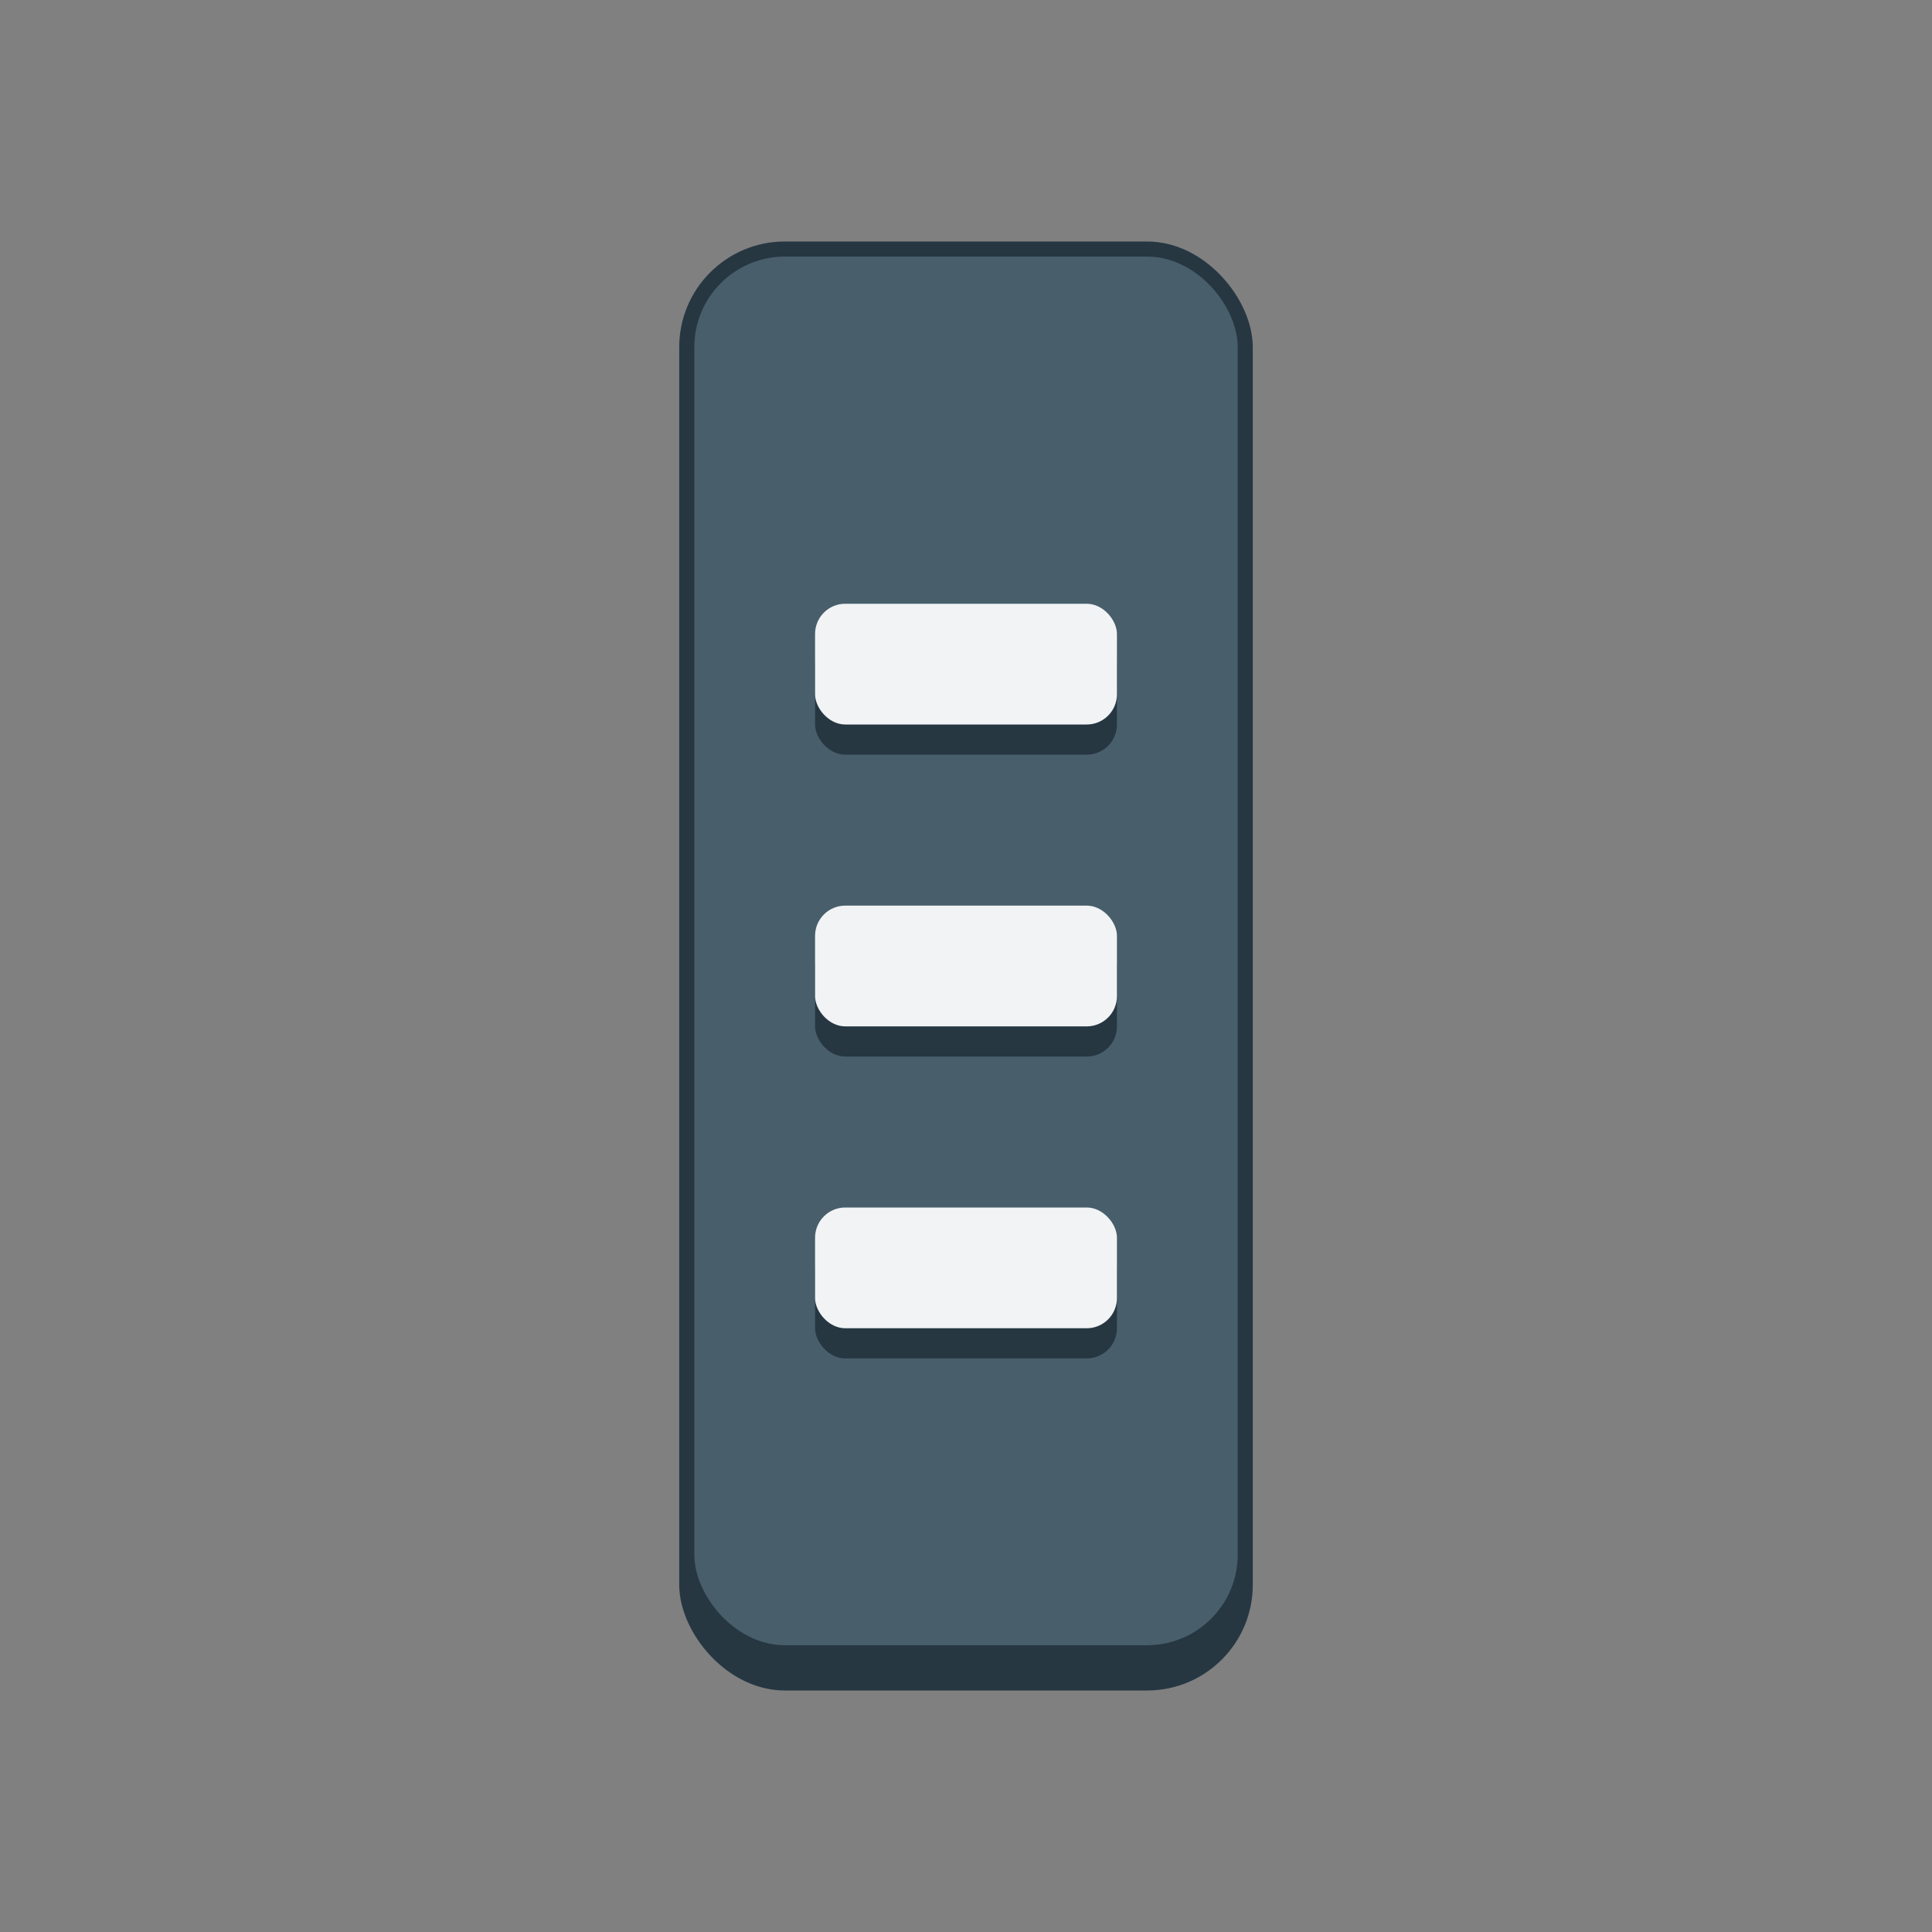 <?xml version="1.0" encoding="UTF-8" standalone="no"?>
<svg
   inkscape:export-ydpi="96"
   inkscape:export-xdpi="96"
   inkscape:export-filename="org.xfce.panel.separator.png"
   inkscape:version="1.2.2 (b0a8486541, 2022-12-01)"
   sodipodi:docname="org.xfce.panel.separator.svg"
   width="128"
   height="128"
   id="svg11300"
   version="1.0"
   style="display:inline;enable-background:new"
   viewBox="0 0 128 128"
   xmlns:inkscape="http://www.inkscape.org/namespaces/inkscape"
   xmlns:sodipodi="http://sodipodi.sourceforge.net/DTD/sodipodi-0.dtd"
   xmlns="http://www.w3.org/2000/svg"
   xmlns:svg="http://www.w3.org/2000/svg"
   xmlns:rdf="http://www.w3.org/1999/02/22-rdf-syntax-ns#"
   xmlns:cc="http://creativecommons.org/ns#"
   xmlns:dc="http://purl.org/dc/elements/1.1/">
  <rect x="0" y="0" width="128" height="128" fill="#808080" stroke="none"/>
  <sodipodi:namedview
     inkscape:document-rotation="0"
     inkscape:current-layer="svg11300"
     inkscape:window-maximized="0"
     inkscape:window-y="459"
     inkscape:window-x="240"
     inkscape:cy="100.25"
     inkscape:cx="30.125001"
     inkscape:zoom="3.9999998"
     showgrid="true"
     id="namedview35"
     inkscape:window-height="411"
     inkscape:window-width="1322"
     inkscape:pageshadow="2"
     inkscape:pageopacity="0"
     guidetolerance="10"
     gridtolerance="10"
     objecttolerance="10"
     borderopacity="1"
     bordercolor="#666666"
     pagecolor="#ffffff"
     inkscape:showpageshadow="2"
     inkscape:pagecheckerboard="0"
     inkscape:deskcolor="#d1d1d1">
    <inkscape:grid
       id="grid844"
       type="xygrid"
       originx="0"
       originy="0" />
  </sodipodi:namedview>
  <title
     id="title4162">Adwaita Icon Template</title>
  <defs
     id="defs3" />
  <rect
     style="fill:#263742;fill-rule:evenodd;stroke:none;stroke-width:1;stop-color:#000000"
     id="rect20048"
     width="38"
     height="96"
     x="45"
     y="16"
     rx="7"
     ry="7" />
  <rect
     style="fill:#485e6b;fill-rule:evenodd;stroke:none;stroke-width:1;stop-color:#000000"
     id="rect19631"
     width="36"
     height="92"
     x="46"
     y="17"
     rx="6"
     ry="6" />
  <rect
     style="fill:#263742;fill-rule:evenodd;stroke:none;stroke-width:1;stop-color:#000000"
     id="rect20148"
     width="20"
     height="8"
     x="54"
     y="42"
     rx="2"
     ry="2" />
  <rect
     style="fill:#f1f3f5;fill-rule:evenodd;stroke:none;stroke-width:1;stop-color:#000000"
     id="rect20142"
     width="20"
     height="8"
     x="54"
     y="40"
     rx="2"
     ry="2" />
  <rect
     style="fill:#263742;fill-rule:evenodd;stroke:none;stroke-width:1;stop-color:#000000"
     id="rect20150"
     width="20"
     height="8"
     x="54"
     y="62"
     rx="2"
     ry="2" />
  <rect
     style="fill:#f1f3f5;fill-rule:evenodd;stroke:none;stroke-width:1;stop-color:#000000"
     id="rect20144"
     width="20"
     height="8"
     x="54"
     y="60"
     rx="2"
     ry="2" />
  <rect
     style="fill:#263742;fill-rule:evenodd;stroke:none;stroke-width:1;stop-color:#000000"
     id="rect20152"
     width="20"
     height="8"
     x="54"
     y="82"
     rx="2"
     ry="2" />
  <rect
     style="fill:#f1f3f5;fill-rule:evenodd;stroke:none;stroke-width:1;stop-color:#000000"
     id="rect20146"
     width="20"
     height="8"
     x="54"
     y="80"
     rx="2"
     ry="2" />
</svg>
